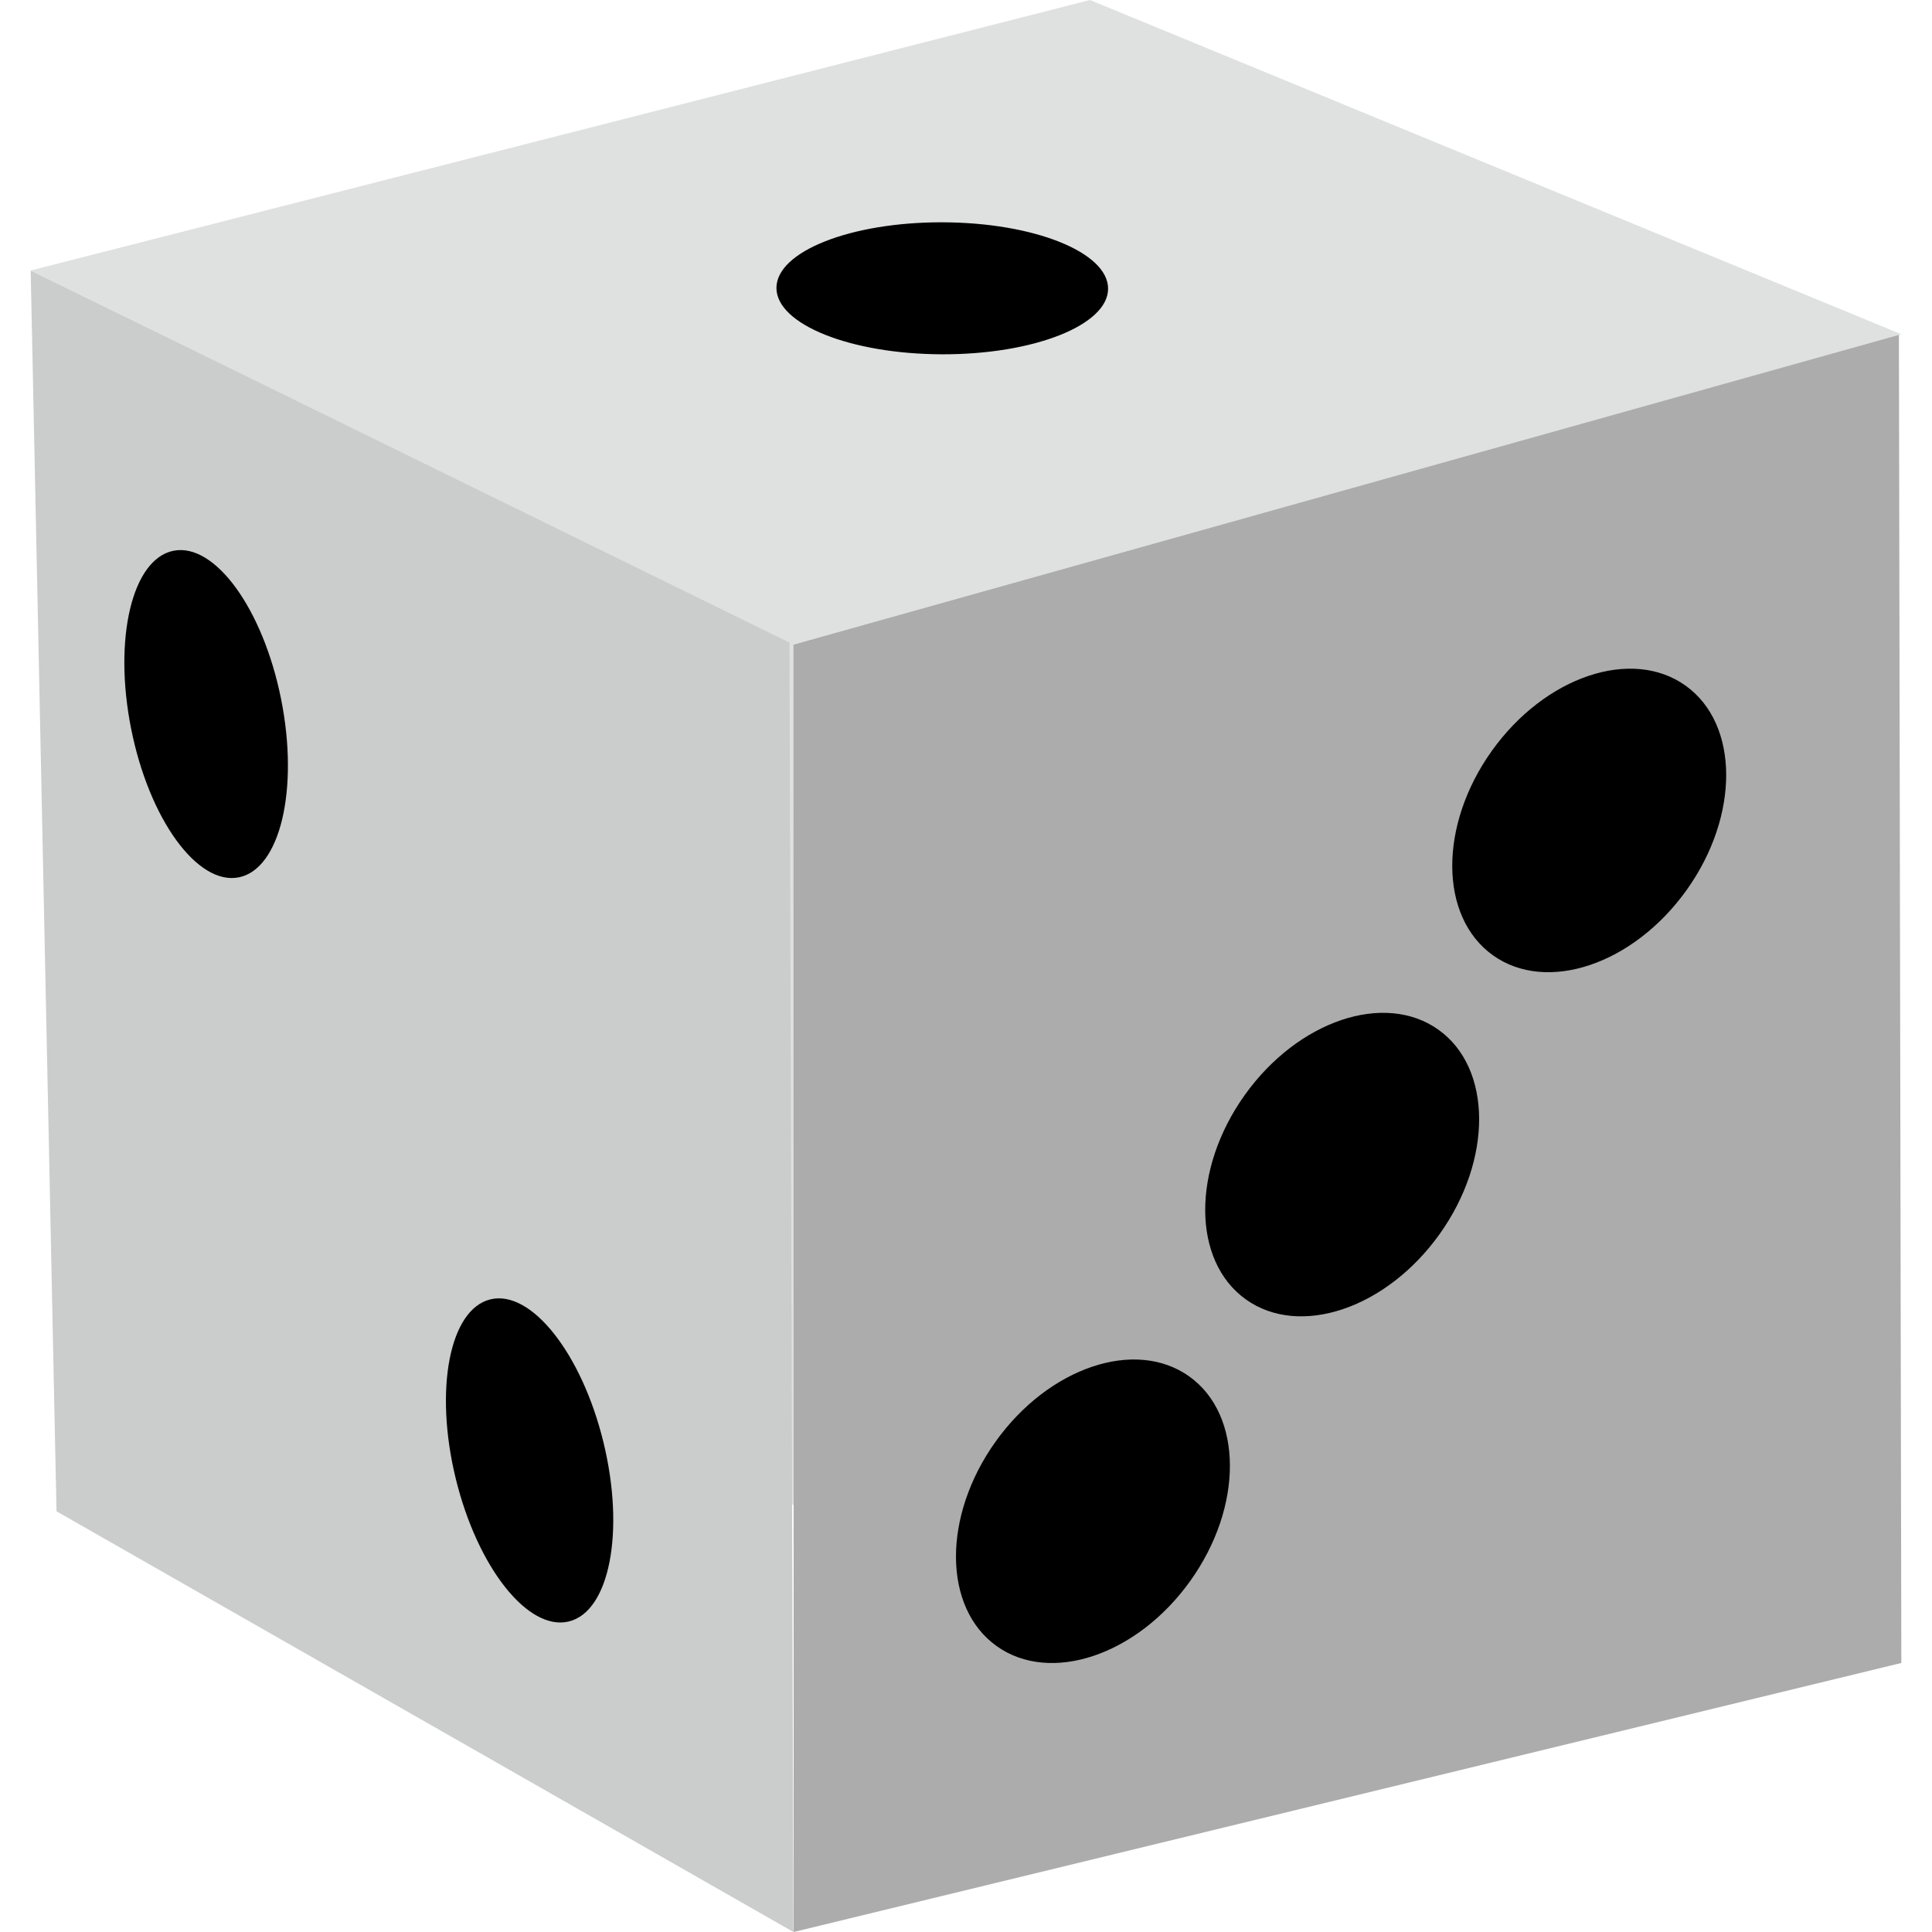 <?xml version="1.0" encoding="UTF-8" standalone="no"?>
<!DOCTYPE svg PUBLIC "-//W3C//DTD SVG 1.1//EN" "http://www.w3.org/Graphics/SVG/1.1/DTD/svg11.dtd">
<svg width="100%" height="100%" viewBox="0 0 16 16" version="1.1" xmlns="http://www.w3.org/2000/svg" xmlns:xlink="http://www.w3.org/1999/xlink" xml:space="preserve" xmlns:serif="http://www.serif.com/" style="fill-rule:evenodd;clip-rule:evenodd;stroke-linejoin:round;stroke-miterlimit:2;">
    <rect x="0.609" y="2.768" width="14.798" height="9.693" style="fill:rgb(223,224,224);"/>
    <g transform="matrix(1,0,0,1,-0.029,0)">
        <g transform="matrix(1,0,0,1,0,-0.232)">
            <path d="M6.6,5.57L15.755,3L15.775,14.004L6.602,16.232L6.6,5.57Z" style="fill:rgb(172,172,172);"/>
        </g>
        <path d="M0.497,12.516L0.283,2.24L6.567,5.312L6.6,16L0.497,12.516Z" style="fill:rgb(203,204,204);"/>
        <path d="M0.283,2.24L6.6,5.338L15.775,2.768L9.056,0L0.283,2.24Z" style="fill:rgb(223,224,224);"/>
        <g transform="matrix(-0.003,0.928,-1.112,-0.003,14.707,0.977)">
            <ellipse cx="1.54" cy="6.178" rx="0.589" ry="1.235"/>
        </g>
        <g transform="matrix(1.054,-0.21,0.219,1.095,-1.24,-0.528)">
            <ellipse cx="1.54" cy="6.178" rx="0.589" ry="1.235"/>
        </g>
        <g transform="matrix(1.039,-0.253,0.263,1.08,1.19,5.812)">
            <ellipse cx="1.54" cy="6.178" rx="0.589" ry="1.235"/>
        </g>
        <g transform="matrix(1.369,0.979,-0.646,0.904,10.963,5.423)">
            <ellipse cx="1.54" cy="6.178" rx="0.589" ry="1.235"/>
        </g>
        <g transform="matrix(1.369,0.979,-0.646,0.904,13.027,2.552)">
            <ellipse cx="1.54" cy="6.178" rx="0.589" ry="1.235"/>
        </g>
        <g transform="matrix(1.369,0.979,-0.646,0.904,15.073,-0.298)">
            <ellipse cx="1.54" cy="6.178" rx="0.589" ry="1.235"/>
        </g>
    </g>
</svg>
